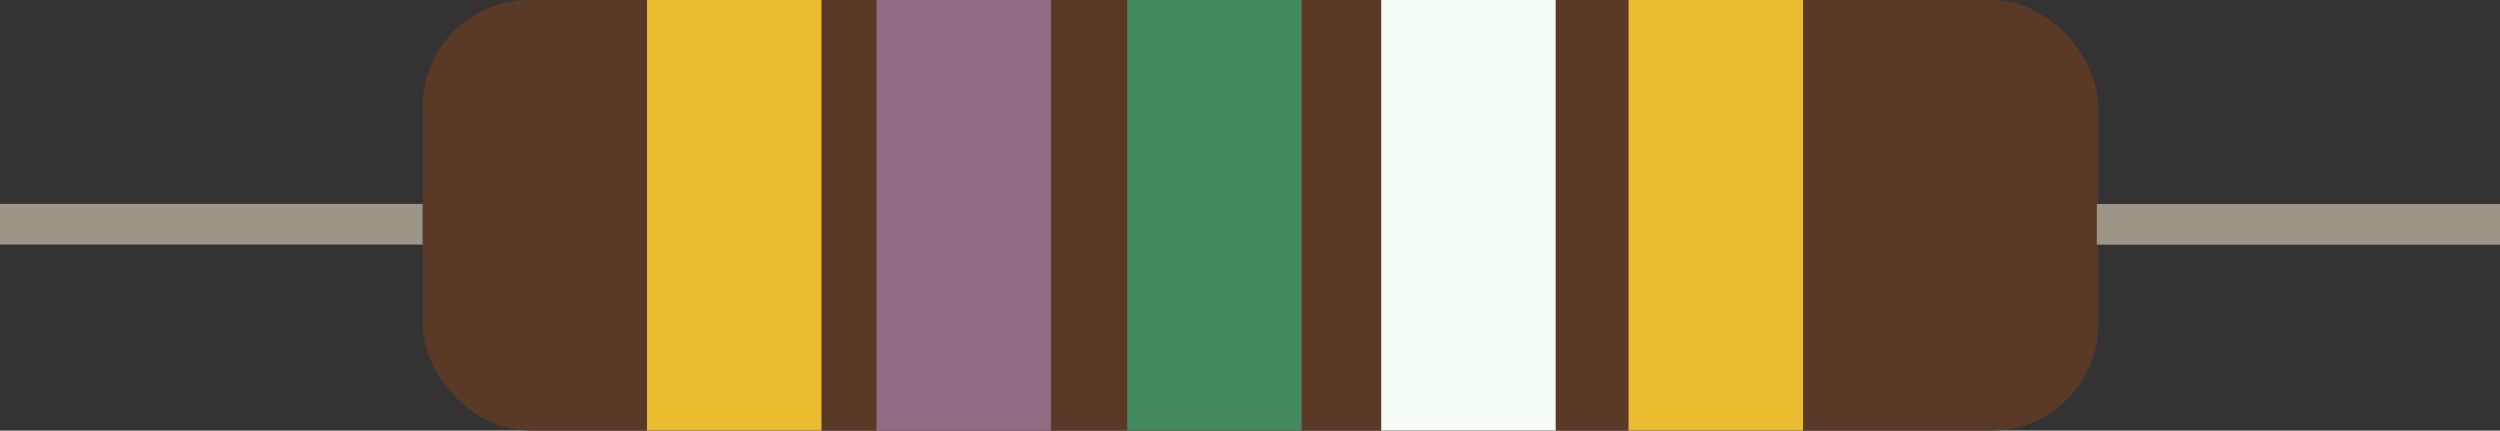 <?xml version="1.0" encoding="UTF-8" standalone="no"?>
<svg
   xmlns:dc="http://purl.org/dc/elements/1.1/"
   xmlns:cc="http://creativecommons.org/ns#"
   xmlns:rdf="http://www.w3.org/1999/02/22-rdf-syntax-ns#"
   xmlns:svg="http://www.w3.org/2000/svg"
   xmlns="http://www.w3.org/2000/svg"
   xmlns:sodipodi="http://sodipodi.sourceforge.net/DTD/sodipodi-0.dtd"
   xmlns:inkscape="http://www.inkscape.org/namespaces/inkscape"
   sodipodi:docname="capacitor1.svg"
   inkscape:version="1.0beta2 (2b71d25, 2019-12-03)"
   id="svg8"
   version="1.1"
   viewBox="0 0 49.311 8.493"
   height="8.493mm"
   width="49.311mm">
  <rect x="0" y="0" width="49.311" height="8.493" fill="#333333" stroke="none"/>
  <defs
     id="defs2" />
  <sodipodi:namedview
     inkscape:window-maximized="0"
     inkscape:window-y="23"
     inkscape:window-x="0"
     inkscape:window-height="1104"
     inkscape:window-width="1920"
     showguides="false"
     fit-margin-bottom="0"
     fit-margin-right="0"
     fit-margin-left="0"
     fit-margin-top="0"
     showgrid="false"
     inkscape:document-rotation="0"
     inkscape:current-layer="layer1"
     inkscape:document-units="mm"
     inkscape:cy="31.466356"
     inkscape:cx="78.434127"
     inkscape:zoom="3.959798"
     inkscape:pageshadow="2"
     inkscape:pageopacity="0.0"
     borderopacity="1.0"
     bordercolor="#666666"
     pagecolor="#ffffff"
     id="base" />
  <g
     transform="translate(-0.134,-0.187)"
     id="layer1"
     inkscape:groupmode="layer"
     inkscape:label="Layer 1">
    <rect
       ry="2.099"
       y="0.187"
       x="8.471"
       height="8.493"
       width="33.048"
       id="rect833"
       style="fill:#5a3a26;fill-opacity:1;stroke-width:0.221" />
    <rect
       rx="0"
       ry="0"
       y="4.21"
       x="41.493"
       height="0.802"
       width="7.952"
       id="rect837"
       style="fill:#9d9688;fill-opacity:1;stroke-width:0.088" />
    <rect
       style="fill:#9d9688;fill-opacity:1;stroke-width:0.09"
       id="rect837-2"
       width="8.336"
       height="0.802"
       x="0.134"
       y="4.209"
       ry="0" />
    <rect
       y="0.187"
       x="12.896"
       height="8.493"
       width="3.441"
       id="rect871"
       style="fill:#eabd30;fill-opacity:1;stroke-width:0.221" />
    <rect
       style="fill:#906b84;fill-opacity:1;stroke-width:0.221"
       id="rect871-1"
       width="3.441"
       height="8.493"
       x="17.423"
       y="0.187" />
    <rect
       y="0.187"
       x="22.367"
       height="8.493"
       width="3.441"
       id="rect871-1-8"
       style="fill:#42895d;fill-opacity:1;stroke-width:0.221" />
    <rect
       style="fill:#f4fef6;fill-opacity:1;stroke-width:0.221"
       id="rect871-1-8-5"
       width="3.441"
       height="8.493"
       x="27.378"
       y="0.187" />
    <rect
       y="0.187"
       x="32.256"
       height="8.493"
       width="3.441"
       id="rect871-1-8-5-9"
       style="fill:#eabd30;fill-opacity:1;stroke-width:0.221" />
  </g>
</svg>
